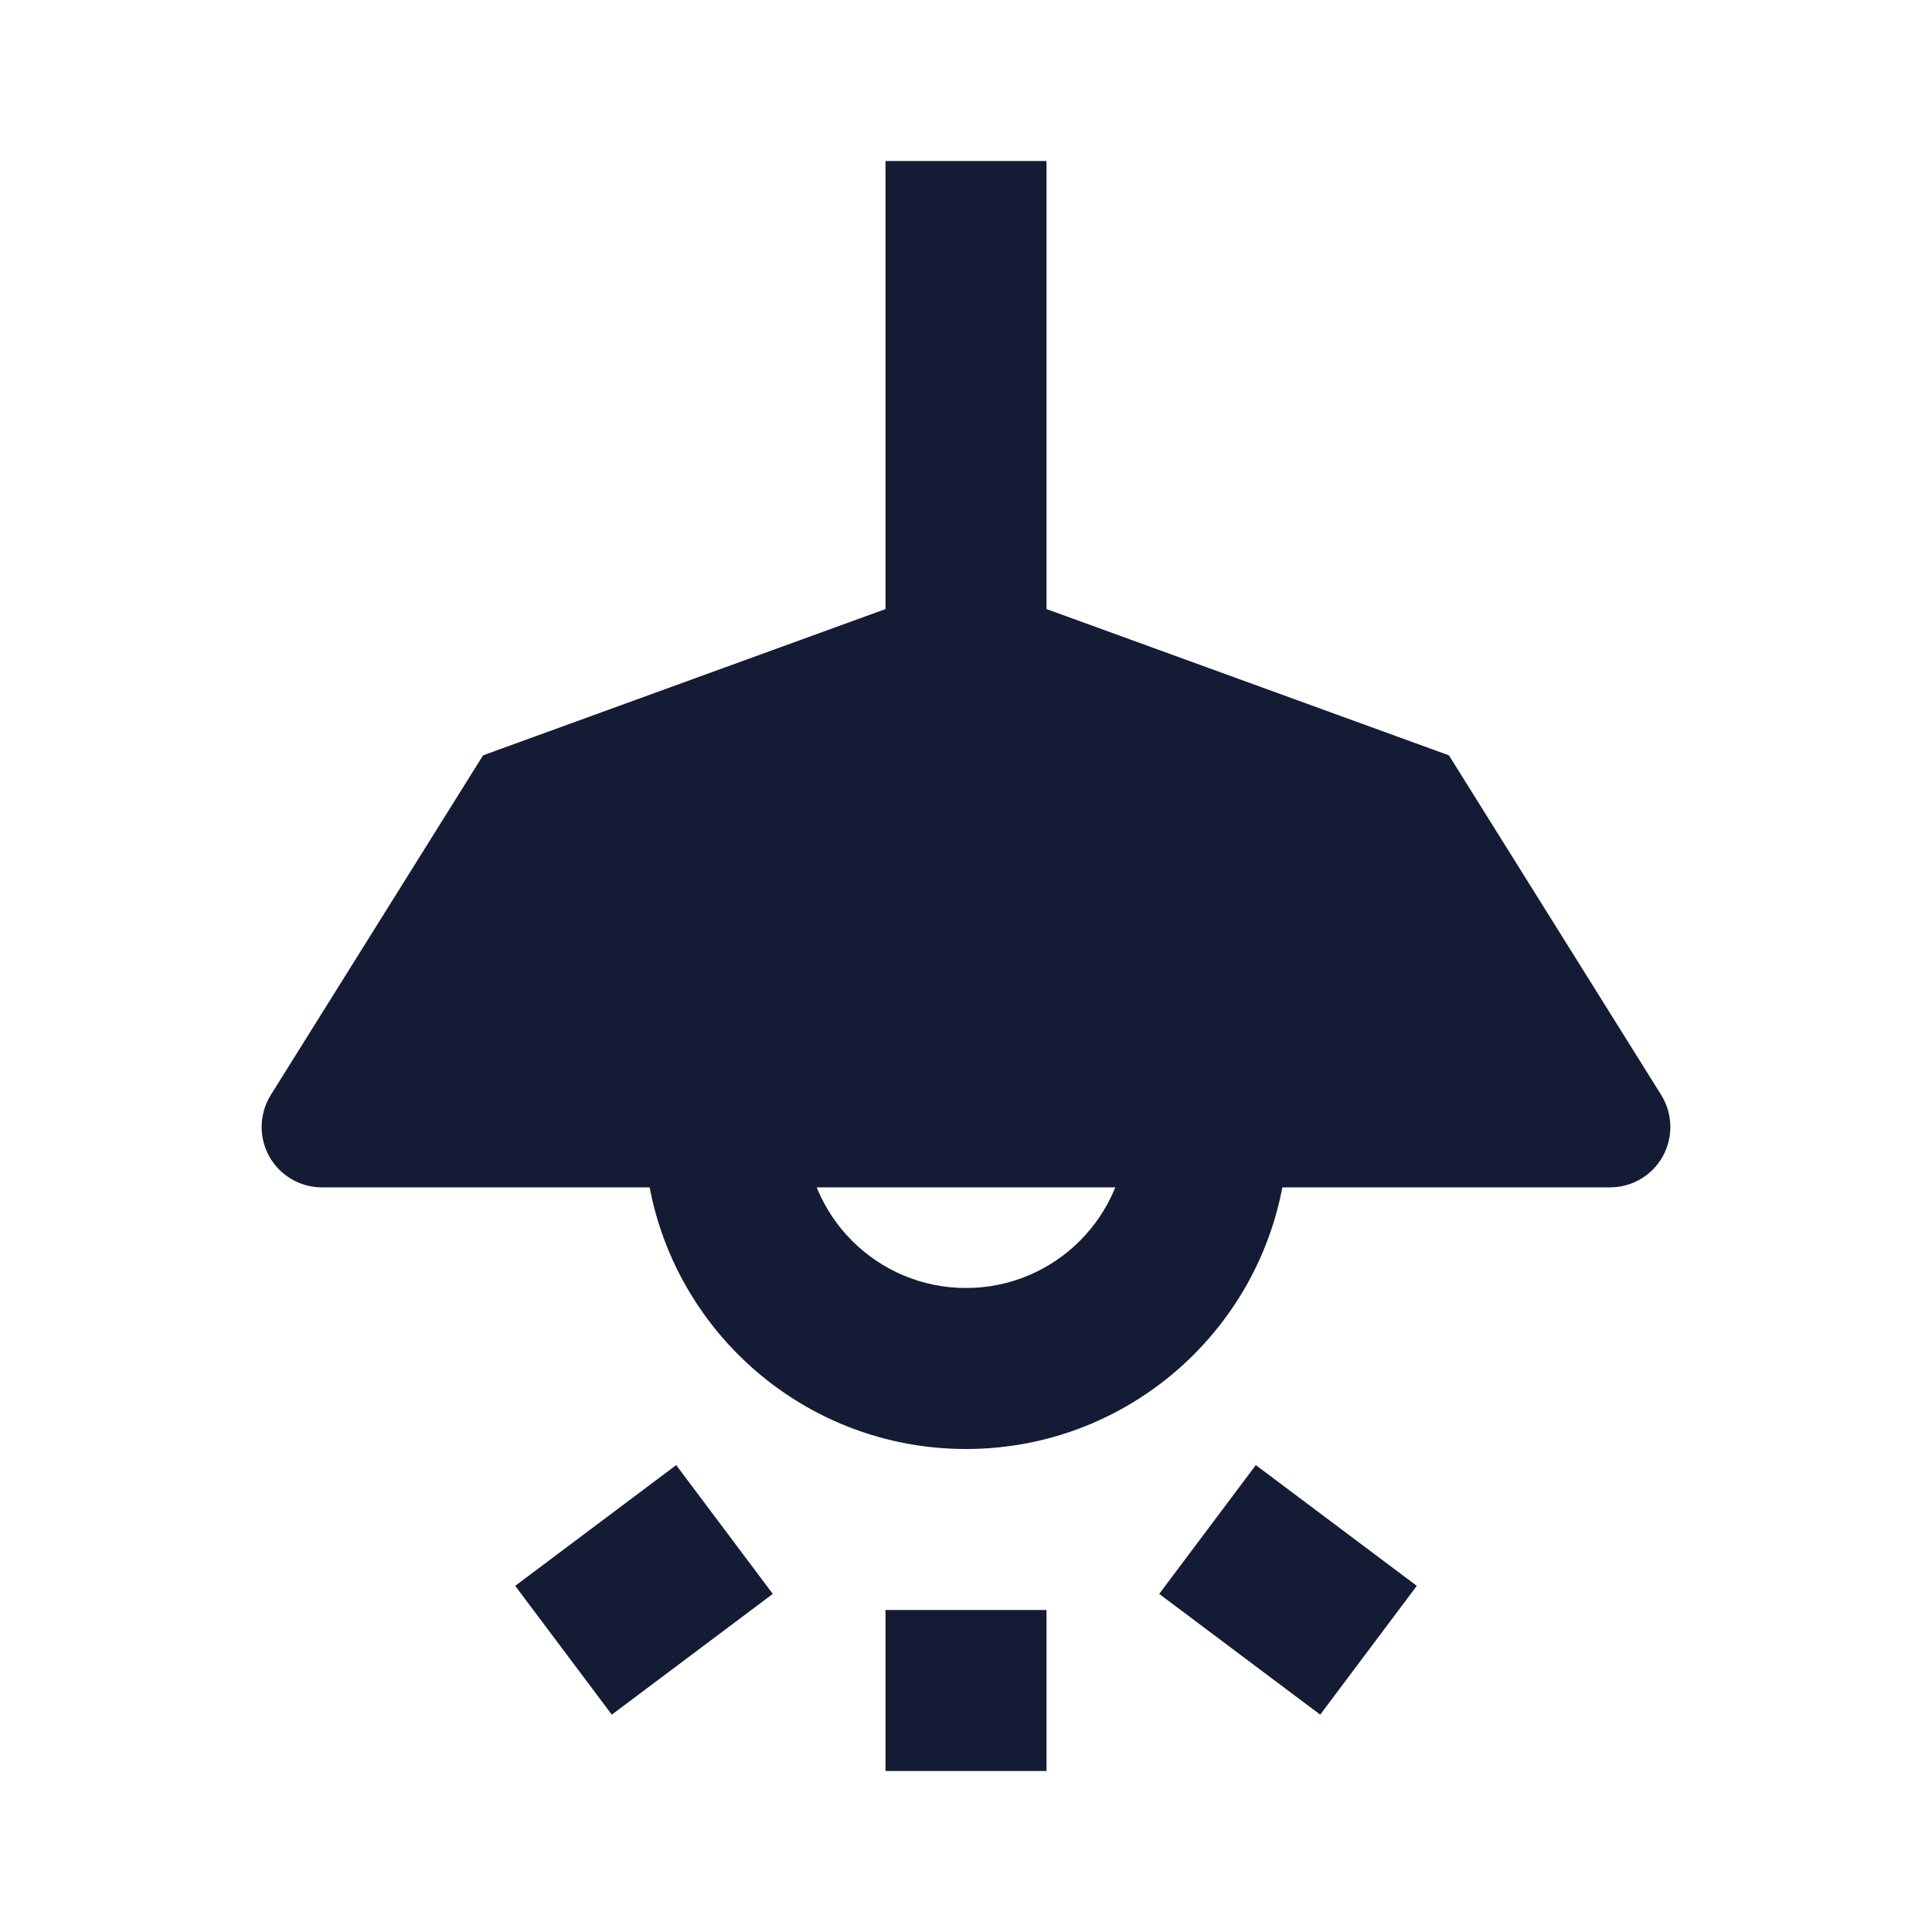 <svg width="24" height="24" viewBox="0 0 24 24" fill="none" xmlns="http://www.w3.org/2000/svg">
<path fill-rule="evenodd" clip-rule="evenodd" d="M12 18C9.791 18 8 16.209 8 14H10C10 15.105 10.895 16 12 16C13.105 16 14 15.105 14 14H16C16 16.209 14.209 18 12 18Z" fill="#141B34"/>
<path fill-rule="evenodd" clip-rule="evenodd" d="M16.4 21.3L14.4 19.8L15.6 18.2L17.6 19.7L16.4 21.3ZM6.4 19.7L8.4 18.2L9.6 19.8L7.6 21.3L6.4 19.7ZM11 22V20H13V22H11Z" fill="#141B34"/>
<path d="M13 7.566L17.999 9.383L20.636 13.602C20.78 13.834 20.788 14.125 20.656 14.364C20.524 14.602 20.273 14.75 20 14.75H4C3.727 14.75 3.476 14.602 3.344 14.364C3.212 14.125 3.22 13.834 3.364 13.602L6.001 9.383L11 7.566V2H13V7.566Z" fill="#141B34"/>
</svg>
